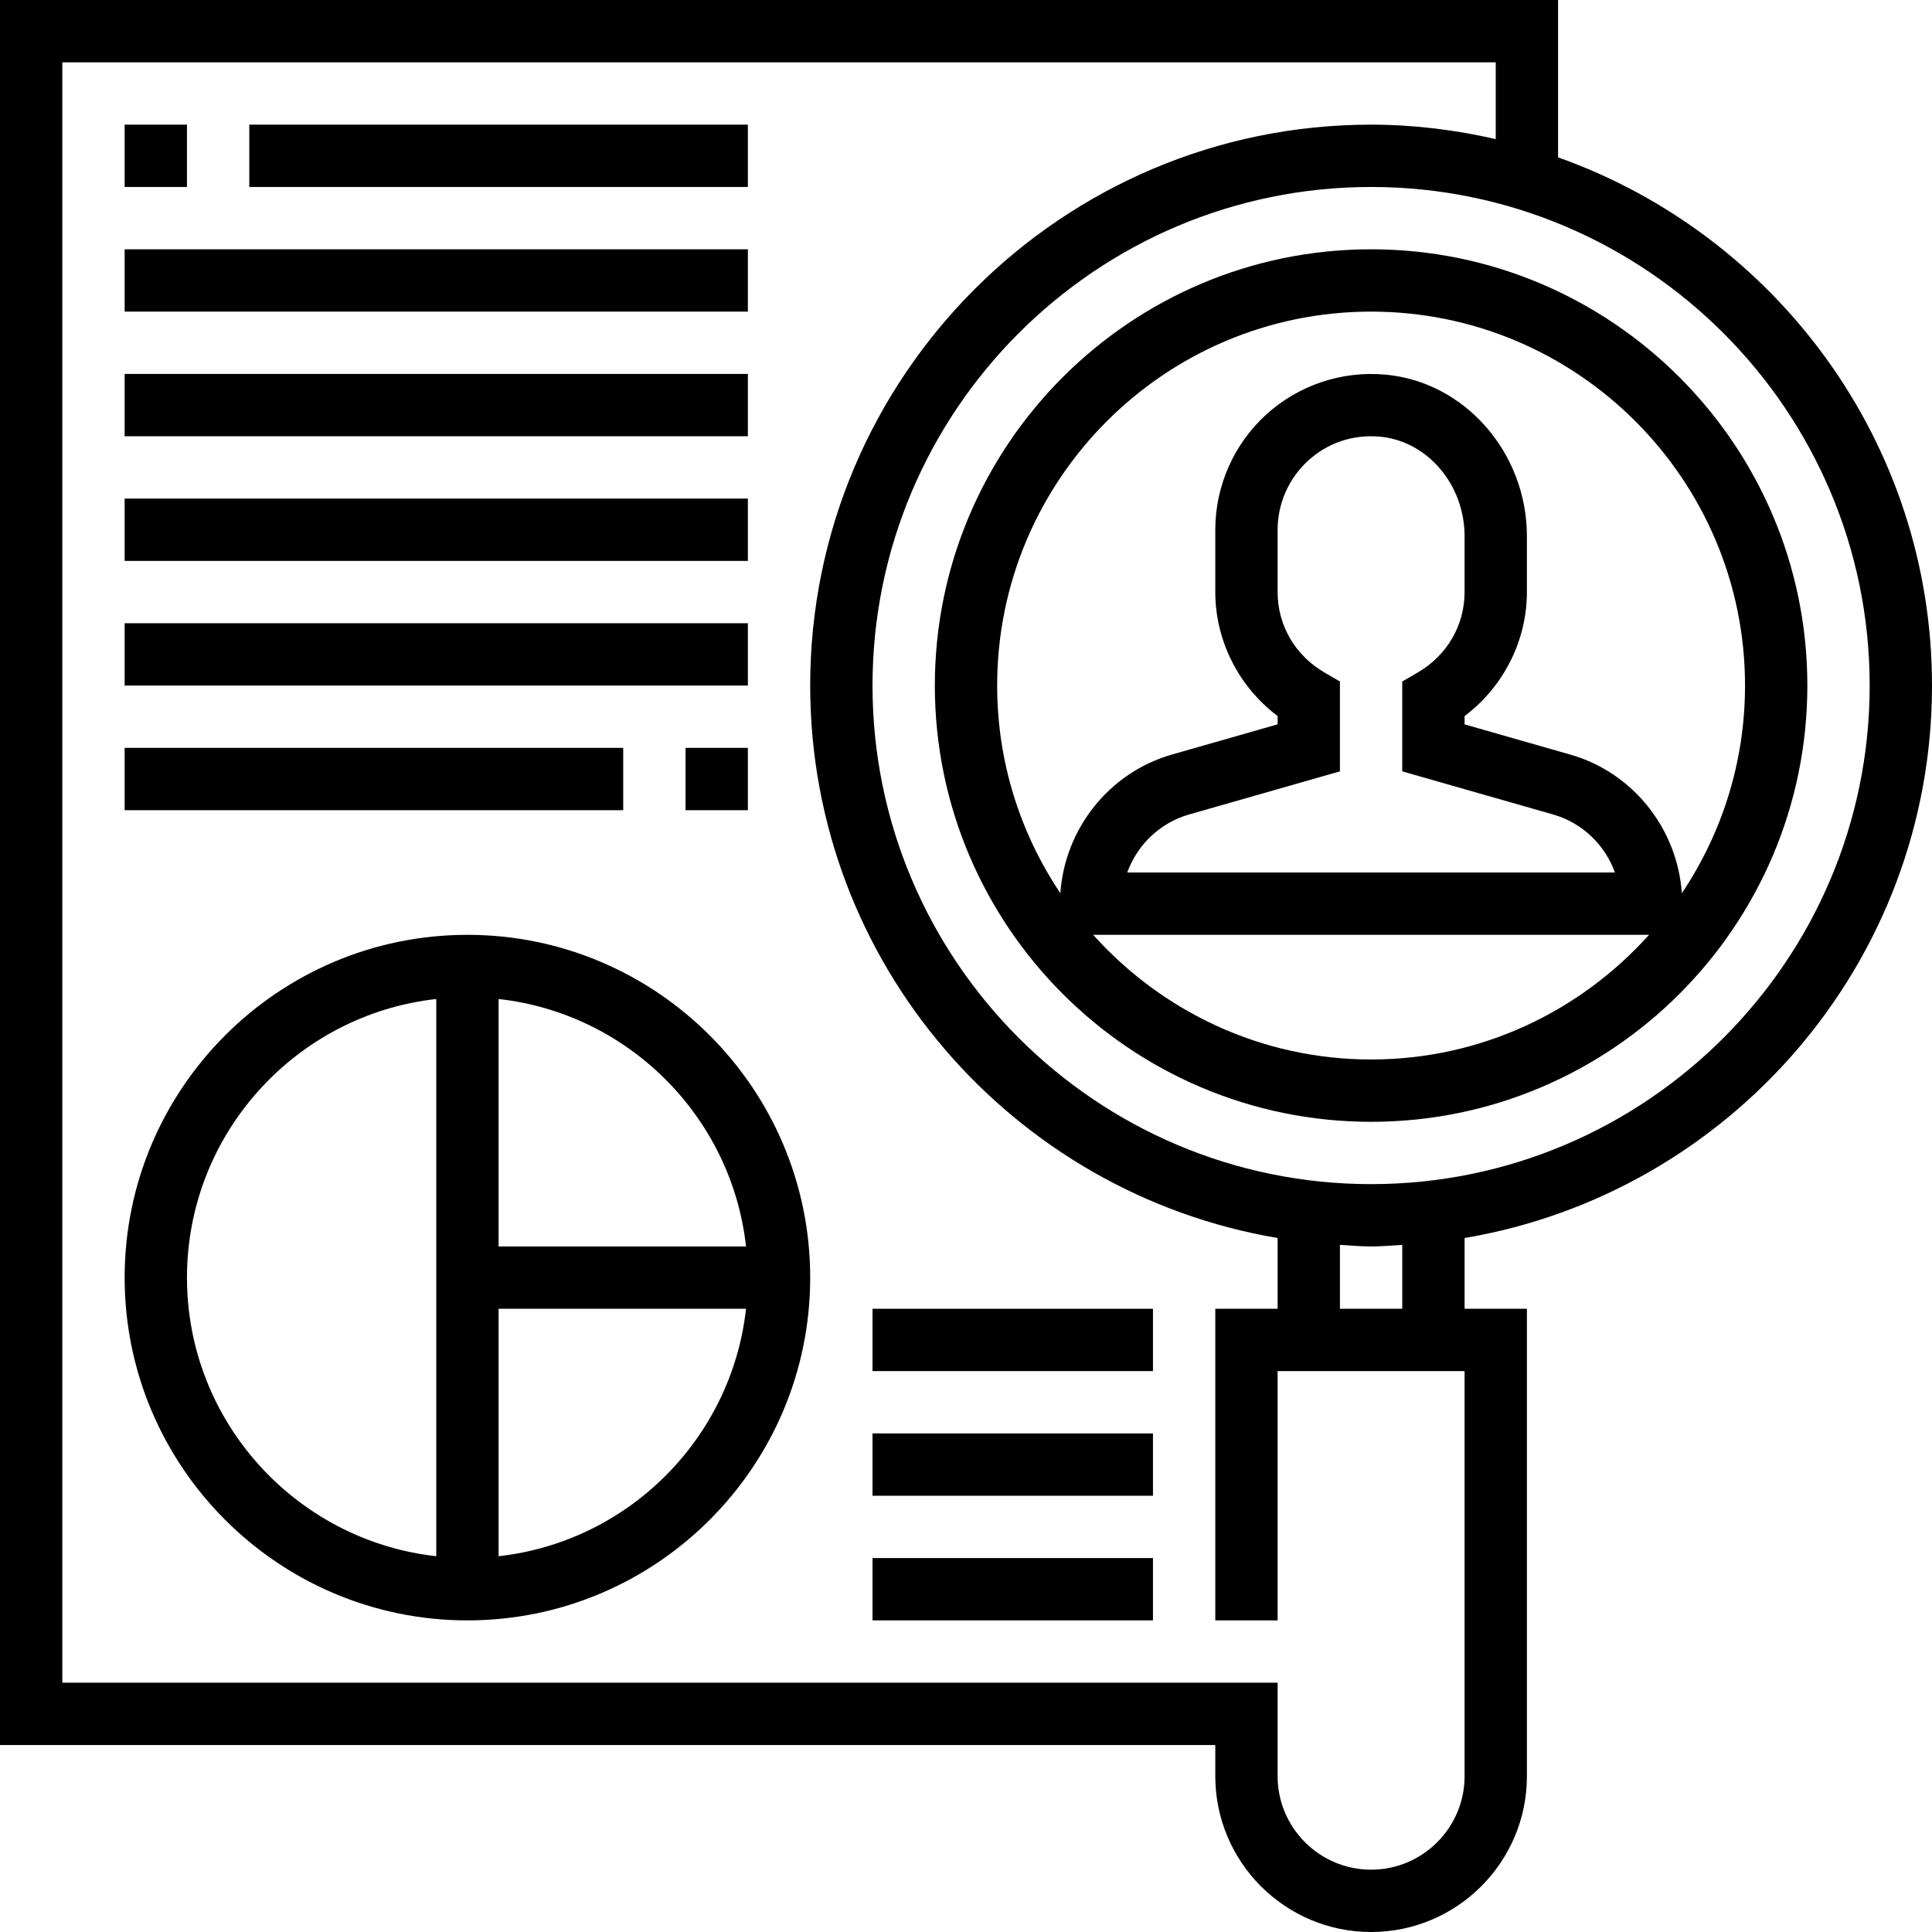 <svg height="496pt" viewBox="0 0 496 496" width="496pt" xmlns="http://www.w3.org/2000/svg"><path d="m240 176c0 61.762 50.238 112 112 112s112-50.238 112-112-50.238-112-112-112-112 50.238-112 112zm112 96c-28.336 0-53.762-12.414-71.352-32h142.703c-17.59 19.586-43.016 32-71.352 32zm-11.977-99.352c-7.527-4.383-12.023-12.105-12.023-20.648v-16c0-6.703 2.84-13.16 7.793-17.695 5.008-4.602 11.512-6.809 18.383-6.207 12.23 1.062 21.824 12.285 21.824 25.566v14.336c0 8.543-4.496 16.266-12.023 20.648l-3.977 2.312v23.07l38.719 11.066c7.504 2.141 13.336 7.824 15.883 14.902h-125.203c2.547-7.078 8.379-12.762 15.883-14.902l38.719-11.066v-23.07zm107.977 3.352c0 19.719-5.992 38.055-16.223 53.32-1.145-16.559-12.531-31-28.656-35.602l-27.121-7.75v-2.129c9.969-7.512 16-19.328 16-31.832v-14.336c0-21.504-16.008-39.727-36.449-41.504-11.207-1-22.336 2.801-30.574 10.352-8.25 7.551-12.977 18.305-12.977 29.48v16c0 12.504 6.031 24.328 16 31.832v2.129l-27.121 7.75c-16.125 4.609-27.512 19.043-28.656 35.602-10.23-15.258-16.223-33.594-16.223-53.312 0-52.938 43.062-96 96-96s96 43.062 96 96zm0 0"/><path d="m496 176c0-62.551-40.16-115.77-96-135.602v-40.398h-400v448h312v8c0 22.055 17.945 40 40 40s40-17.945 40-40v-120h-16v-18.168c67.992-11.48 120-70.625 120-141.832zm-16 0c0 70.574-57.426 128-128 128s-128-57.426-128-128 57.426-128 128-128 128 57.426 128 128zm-104 280c0 13.23-10.77 24-24 24s-24-10.77-24-24v-24h-312v-416h368v19.711c-10.312-2.352-20.992-3.711-32-3.711-79.398 0-144 64.602-144 144 0 71.207 52.008 130.352 120 141.832v18.168h-16v80h16v-64h48zm-16-120h-16v-16.406c2.664.148 5.297.406 8 .406s5.336-.258 8-.406zm0 0"/><path d="m120 240c-48.52 0-88 39.48-88 88s39.48 88 88 88 88-39.48 88-88-39.48-88-88-88zm71.527 80h-63.527v-63.527c33.312 3.703 59.824 30.215 63.527 63.527zm-143.527 8c0-36.992 28.055-67.527 64-71.527v143.055c-35.945-4-64-34.535-64-71.527zm80 71.527v-63.527h63.527c-3.703 33.312-30.215 59.824-63.527 63.527zm0 0"/><path d="m32 32h16v16h-16zm0 0"/><path d="m64 32h128v16h-128zm0 0"/><path d="m32 64h160v16h-160zm0 0"/><path d="m32 96h160v16h-160zm0 0"/><path d="m32 128h160v16h-160zm0 0"/><path d="m32 160h160v16h-160zm0 0"/><path d="m32 192h128v16h-128zm0 0"/><path d="m176 192h16v16h-16zm0 0"/><path d="m224 400h72v16h-72zm0 0"/><path d="m224 368h72v16h-72zm0 0"/><path d="m224 336h72v16h-72zm0 0"/></svg>